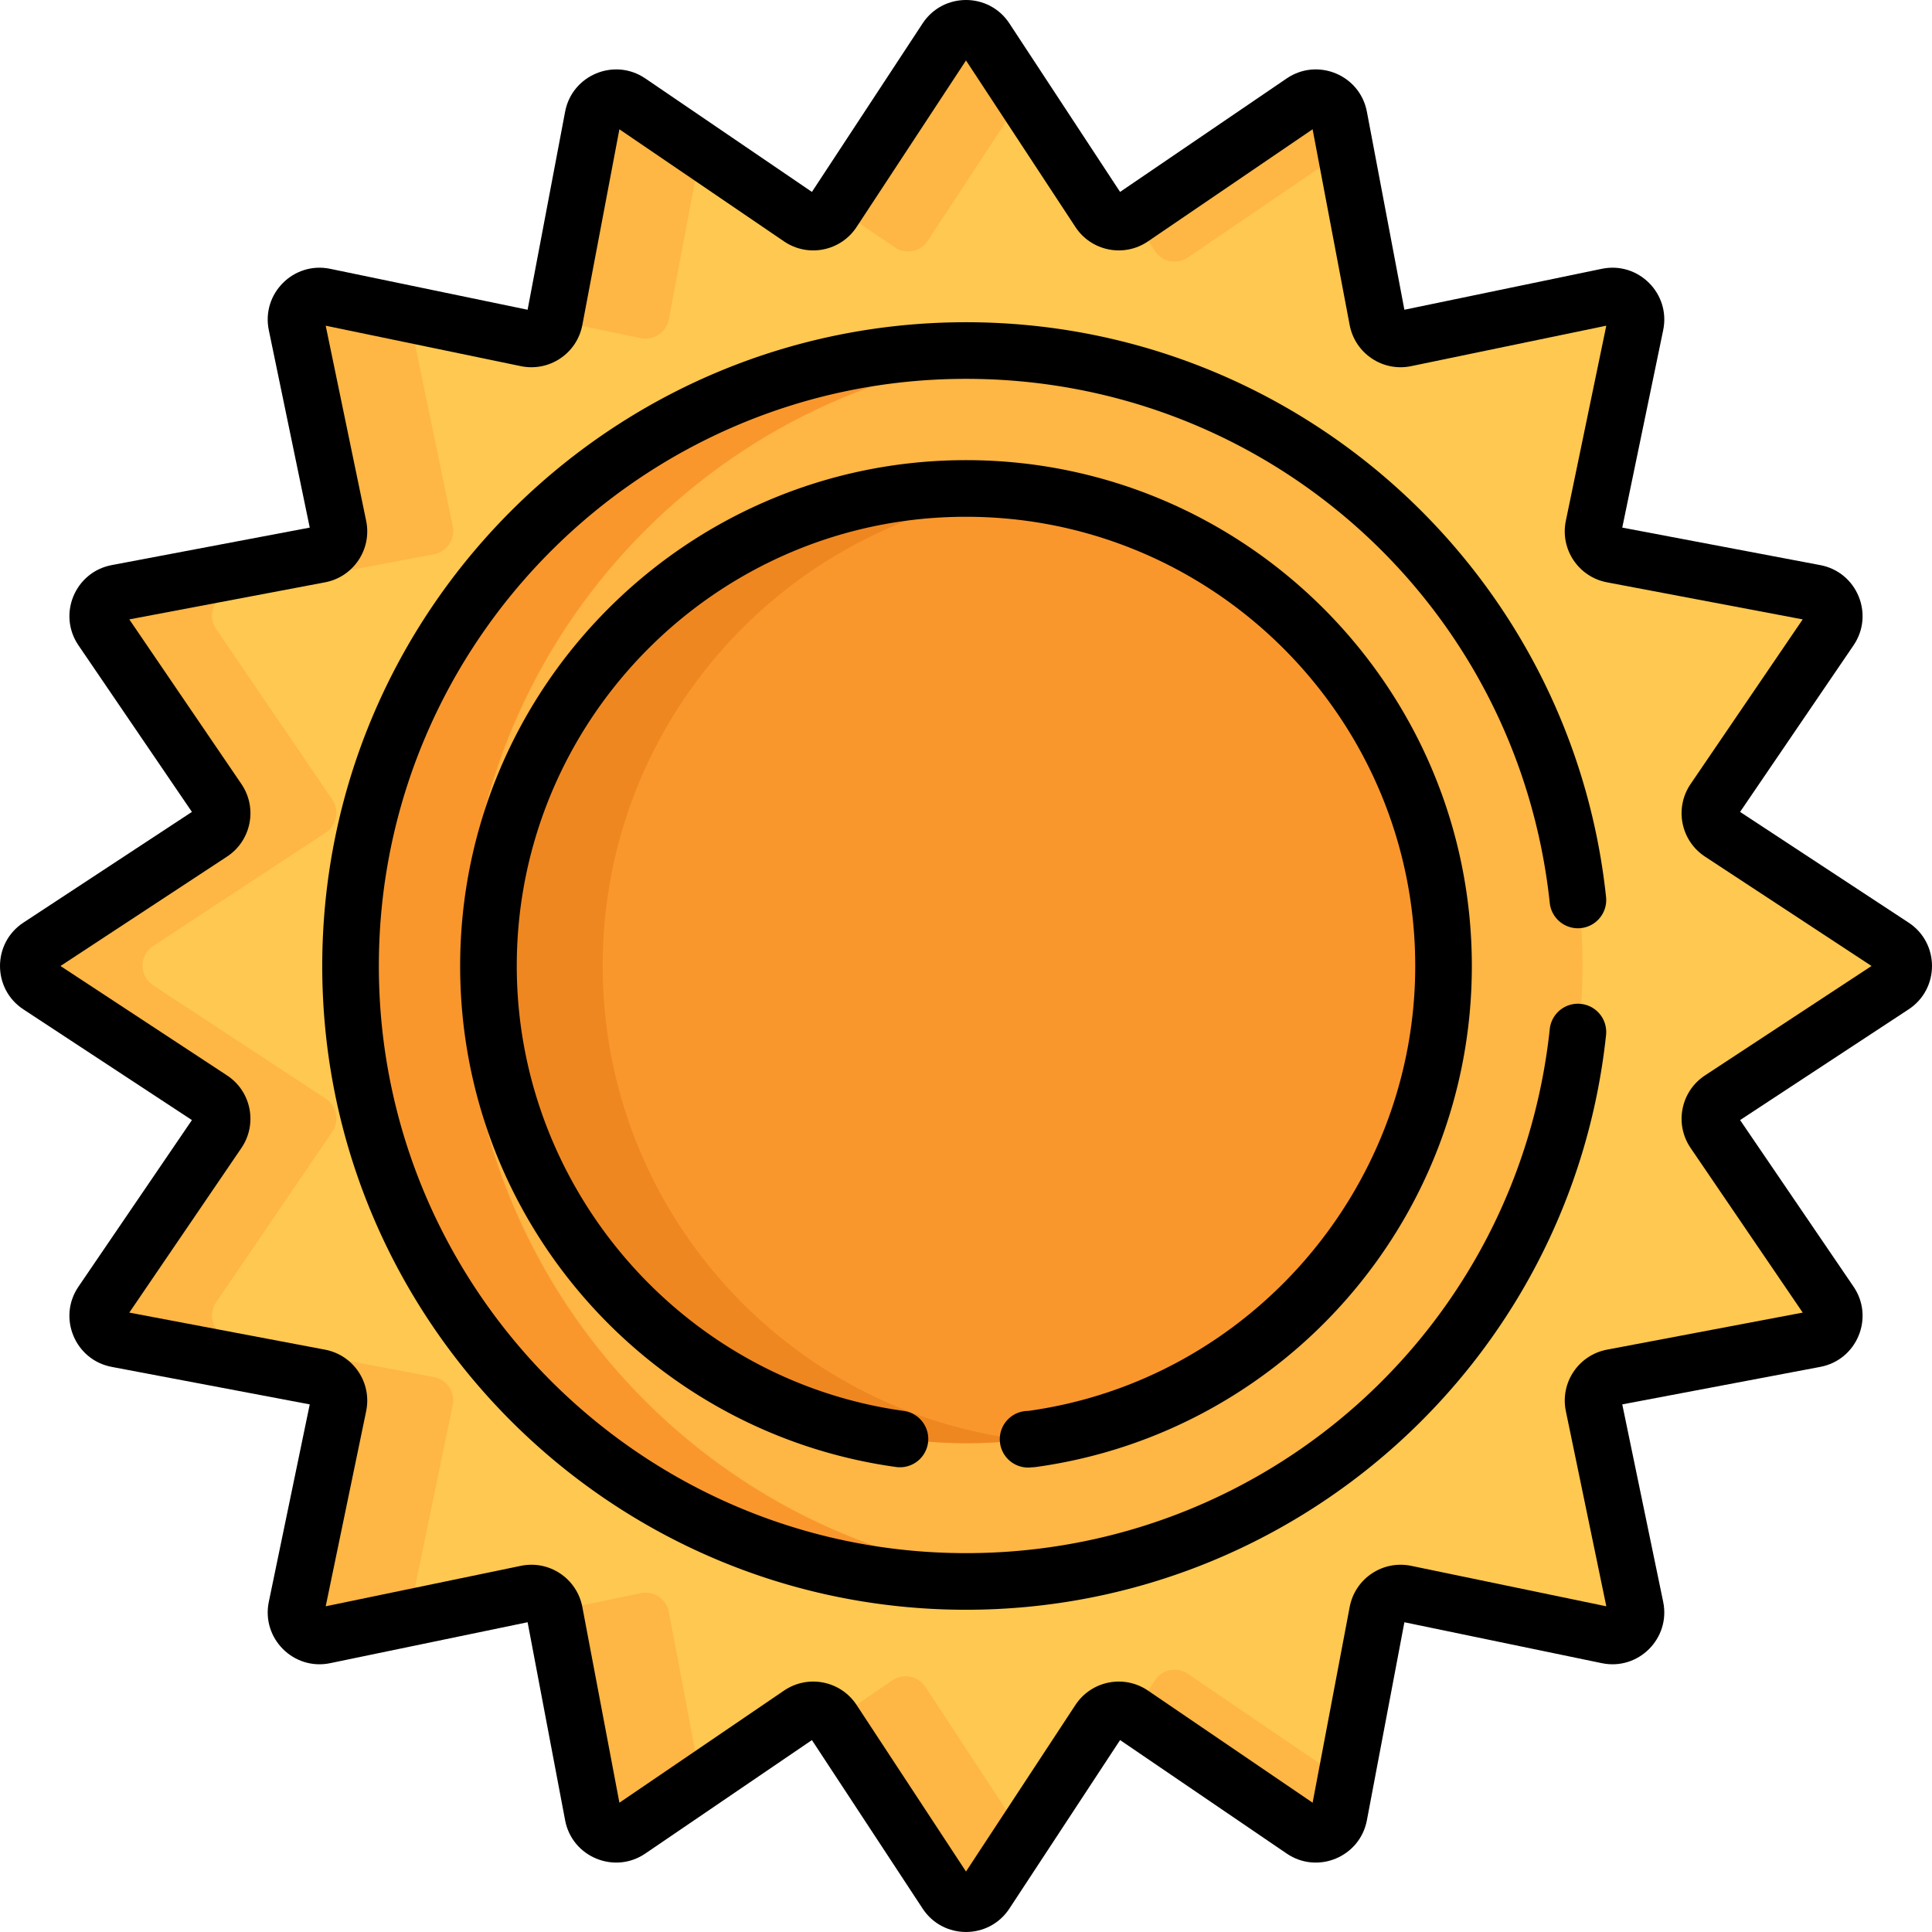 <svg height="511pt" viewBox="0 1 511.999 511" width="511pt" xmlns="http://www.w3.org/2000/svg"><path d="M501.953 251.184l-45.719-30.036a6.25 6.25 0 0 1-1.734-8.746l30.781-45.199c2.535-3.723.422-8.824-4.004-9.664l-53.734-10.172a6.259 6.259 0 0 1-4.961-7.414l11.106-53.566c.914-4.407-2.985-8.305-7.391-7.39L372.73 90.101c-3.421.707-6.765-1.528-7.414-4.961l-10.175-53.735c-.836-4.426-5.938-6.543-9.66-4.004l-45.204 30.782a6.25 6.25 0 0 1-8.746-1.735L261.496 10.73c-2.469-3.761-7.98-3.761-10.45 0l-30.034 45.72a6.25 6.25 0 0 1-8.746 1.734l-45.2-30.782c-3.722-2.535-8.824-.422-9.664 4.004L147.23 85.141a6.259 6.259 0 0 1-7.414 4.96l-53.57-11.109c-4.402-.914-8.305 2.985-7.39 7.39l11.105 53.571a6.253 6.253 0 0 1-4.961 7.41L31.266 157.54c-4.426.836-6.54 5.938-4.004 9.664l30.785 45.2a6.254 6.254 0 0 1-1.738 8.745l-45.72 30.036c-3.757 2.468-3.757 7.98 0 10.449l45.72 30.035a6.254 6.254 0 0 1 1.738 8.746l-30.785 45.2c-2.535 3.722-.422 8.824 4.004 9.663L85 365.453a6.253 6.253 0 0 1 4.96 7.41L78.856 426.43c-.914 4.406 2.985 8.304 7.391 7.394l53.566-11.105a6.25 6.25 0 0 1 7.415 4.957l10.175 53.734c.836 4.43 5.938 6.543 9.66 4.008l45.204-30.785c2.886-1.969 6.824-1.184 8.746 1.734l30.031 45.723c2.469 3.758 7.984 3.758 10.453 0l30.035-45.723a6.253 6.253 0 0 1 8.746-1.734l45.2 30.785c3.722 2.535 8.824.418 9.664-4.008l10.171-53.734a6.254 6.254 0 0 1 7.415-4.957l53.566 11.105c4.406.91 8.305-2.988 7.39-7.394l-11.105-53.567a6.259 6.259 0 0 1 4.961-7.414l53.734-10.172c4.426-.84 6.54-5.941 4.004-9.664l-30.78-45.199a6.25 6.25 0 0 1 1.733-8.746l45.72-30.035c3.765-2.469 3.765-7.98.003-10.45zm0 0" fill="#ffc850"/><g fill="#feb644"><path d="M108.855 426.434l11.106-53.567a6.254 6.254 0 0 0-4.957-7.414l-53.738-10.176c-4.426-.836-6.54-5.937-4.004-9.66l30.785-45.203a6.252 6.252 0 0 0-1.734-8.742L40.59 261.637c-3.758-2.473-3.758-7.985 0-10.453l45.722-30.036a6.256 6.256 0 0 0 1.735-8.746l-30.785-45.199c-2.535-3.723-.418-8.824 4.004-9.664l53.738-10.172a6.254 6.254 0 0 0 4.957-7.414l-11.102-53.57a6.193 6.193 0 0 1 .04-2.695l-22.653-4.696c-4.402-.914-8.305 2.988-7.39 7.39l11.105 53.571a6.253 6.253 0 0 1-4.961 7.41L31.266 157.54c-4.426.84-6.54 5.941-4.004 9.664l30.785 45.2a6.254 6.254 0 0 1-1.738 8.745l-45.72 30.036c-3.757 2.468-3.757 7.98 0 10.453l45.72 30.031a6.254 6.254 0 0 1 1.738 8.746l-30.785 45.2c-2.535 3.722-.422 8.824 4.004 9.663L85 365.453a6.253 6.253 0 0 1 4.96 7.41L78.856 426.43c-.914 4.406 2.985 8.304 7.391 7.394l22.652-4.695a6.19 6.19 0 0 1-.043-2.695zm0 0M169.816 90.098a6.254 6.254 0 0 0 7.414-4.961l8.524-45.012-18.688-12.727c-3.722-2.535-8.824-.421-9.664 4.004l-10.175 53.735c-.016.09-.043.175-.063.265zm0 0M237.11 66.027a6.254 6.254 0 0 0 8.745-1.738l25.418-38.684-9.777-14.878c-2.469-3.762-7.98-3.762-10.45 0l-29.413 44.761zm0 0M306.063 66.984a6.25 6.25 0 0 0 8.746 1.735l41.984-28.594-1.652-8.723c-.836-4.425-5.938-6.539-9.664-4.004l-45.2 30.786zm0 0M177.23 427.68a6.259 6.259 0 0 0-7.414-4.961l-22.652 4.699c.02.086.047.172.063.262l10.175 53.734c.836 4.426 5.938 6.54 9.66 4.004l18.688-12.727zm0 0M314.805 444.098a6.254 6.254 0 0 0-8.746 1.734l-5.782 8.805 45.2 30.781c3.722 2.535 8.824.422 9.664-4.004l1.648-8.723zm0 0M245.23 447.566a6.257 6.257 0 0 0-8.746-1.734l-15.472 10.54 30.031 45.718c2.469 3.762 7.984 3.762 10.453 0l9.777-14.88zm0 0"/><path d="M419.371 256.41c0 90.078-73.02 163.098-163.098 163.098-90.078 0-163.101-73.02-163.101-163.098S166.195 93.31 256.273 93.31c90.079 0 163.098 73.023 163.098 163.101zm0 0"/></g><path d="M123.172 256.41c0-85.02 65.058-154.836 148.101-162.41-4.941-.45-9.945-.691-15-.691-90.082 0-163.101 73.023-163.101 163.101 0 90.074 73.023 163.098 163.101 163.098 5.055 0 10.059-.242 15-.692-83.046-7.574-148.101-77.386-148.101-162.406zm0 0" fill="#f9972d"/><path d="M382.824 256.41c0 69.89-56.66 126.55-126.55 126.55-69.895 0-126.555-56.66-126.555-126.55 0-69.894 56.66-126.555 126.554-126.555 69.891 0 126.551 56.66 126.551 126.555zm0 0" fill="#f9972d"/><path d="M159.723 256.41c0-64.816 48.73-118.242 111.55-125.664-4.921-.582-9.925-.89-15-.89-69.894 0-126.554 56.66-126.554 126.554 0 69.89 56.66 126.55 126.554 126.55 5.075 0 10.079-.308 15-.89-62.82-7.418-111.55-60.843-111.55-125.66zm0 0" fill="#ef8720"/><path d="M505.8 245.004l-44.66-29.34 30.067-44.148c5.578-8.188.918-19.414-8.805-21.254l-52.488-9.942 10.848-52.324c2.008-9.683-6.57-18.266-16.262-16.258l-52.324 10.848-9.938-52.488c-1.843-9.735-13.074-14.383-21.254-8.809l-44.152 30.07L267.496 6.7c-5.433-8.27-17.566-8.261-22.992 0l-29.336 44.66-44.152-30.07c-8.184-5.574-19.414-.918-21.254 8.809l-9.942 52.488-52.324-10.848c-9.687-2.008-18.262 6.578-16.258 16.258l10.848 52.324-52.488 9.938c-9.735 1.844-14.38 13.074-8.809 21.254l30.07 44.152-44.66 29.34c-8.265 5.43-8.265 17.562 0 22.988l44.66 29.34-30.07 44.148c-5.578 8.188-.918 19.415 8.809 21.258l52.488 9.938L71.238 425c-2.011 9.703 6.598 18.27 16.258 16.258l52.324-10.848 9.942 52.488c1.84 9.73 13.07 14.383 21.254 8.809l44.148-30.066 29.34 44.656c5.43 8.27 17.562 8.265 22.988.004l29.34-44.664 44.148 30.07c8.204 5.59 19.418.898 21.258-8.809l9.938-52.484 52.324 10.844c9.684 2.012 18.266-6.574 16.258-16.258l-10.844-52.324 52.484-9.938c9.735-1.843 14.383-13.074 8.809-21.258l-30.066-44.148 44.656-29.34c8.27-5.43 8.266-17.558.004-22.988zm-53.956 40.488c-6.414 4.211-8.156 12.86-3.817 19.235l29.711 43.625-51.863 9.82c-7.563 1.433-12.473 8.77-10.906 16.305l10.719 51.707-51.708-10.72c-7.523-1.558-14.87 3.333-16.304 10.911l-9.82 51.86-43.63-29.712c-6.355-4.328-15.007-2.613-19.234 3.817L256 496.473l-28.992-44.13c-4.238-6.456-12.899-8.132-19.235-3.82l-43.625 29.715-9.82-51.863c-1.437-7.574-8.789-12.477-16.305-10.91l-51.707 10.719 10.72-51.707c1.558-7.524-3.333-14.868-10.907-16.305l-51.863-9.82 29.71-43.625c4.32-6.352 2.626-15.004-3.816-19.235L16.027 256.5l44.133-28.992c6.43-4.223 8.149-12.88 3.817-19.235l-29.711-43.628 51.859-9.82c7.562-1.43 12.473-8.77 10.91-16.305L86.312 86.812l51.708 10.72c7.523 1.558 14.87-3.333 16.308-10.907l9.817-51.863 43.628 29.707c6.356 4.332 15.012 2.617 19.235-3.817L256 16.52l28.992 44.132c4.223 6.43 12.875 8.149 19.235 3.817l43.625-29.711 9.82 51.867c1.437 7.57 8.789 12.473 16.305 10.906l51.707-10.719-10.72 51.708c-1.562 7.535 3.348 14.87 10.907 16.304l51.863 9.82-29.71 43.63c-4.329 6.355-2.61 15.007 3.816 19.234l44.133 28.988zm0 0"/><path d="M272.473 374.41a7.503 7.503 0 1 0 1.02 14.934c.339 0 .687-.024 1.034-.074 65.457-9.055 115.524-65.243 115.524-132.77 0-73.918-60.137-134.055-134.051-134.055-73.918 0-134.055 60.137-134.055 134.055 0 67.504 50.047 123.707 115.524 132.77a7.504 7.504 0 0 0 8.46-6.403 7.503 7.503 0 0 0-6.402-8.457c-58.48-8.09-102.578-58.781-102.578-117.91 0-65.645 53.406-119.05 119.051-119.05s119.05 53.405 119.05 119.05c0 59.129-44.097 109.82-102.577 117.91zm0 0"/><path d="M418.96 246.457c4.118-.441 7.103-4.137 6.661-8.254C416.418 151.922 343.363 85.895 256 85.895c-94.07 0-170.602 76.535-170.602 170.605S161.93 427.102 256 427.102c87.195 0 160.398-65.864 169.621-152.305a7.496 7.496 0 0 0-6.66-8.254 7.499 7.499 0 0 0-8.258 6.66C402.258 352.387 335.75 412.098 256 412.098c-85.8 0-155.602-69.801-155.602-155.598 0-85.8 69.801-155.602 155.602-155.602 79.75 0 146.258 59.711 154.703 138.895a7.501 7.501 0 0 0 8.258 6.664zm0 0"/></svg>